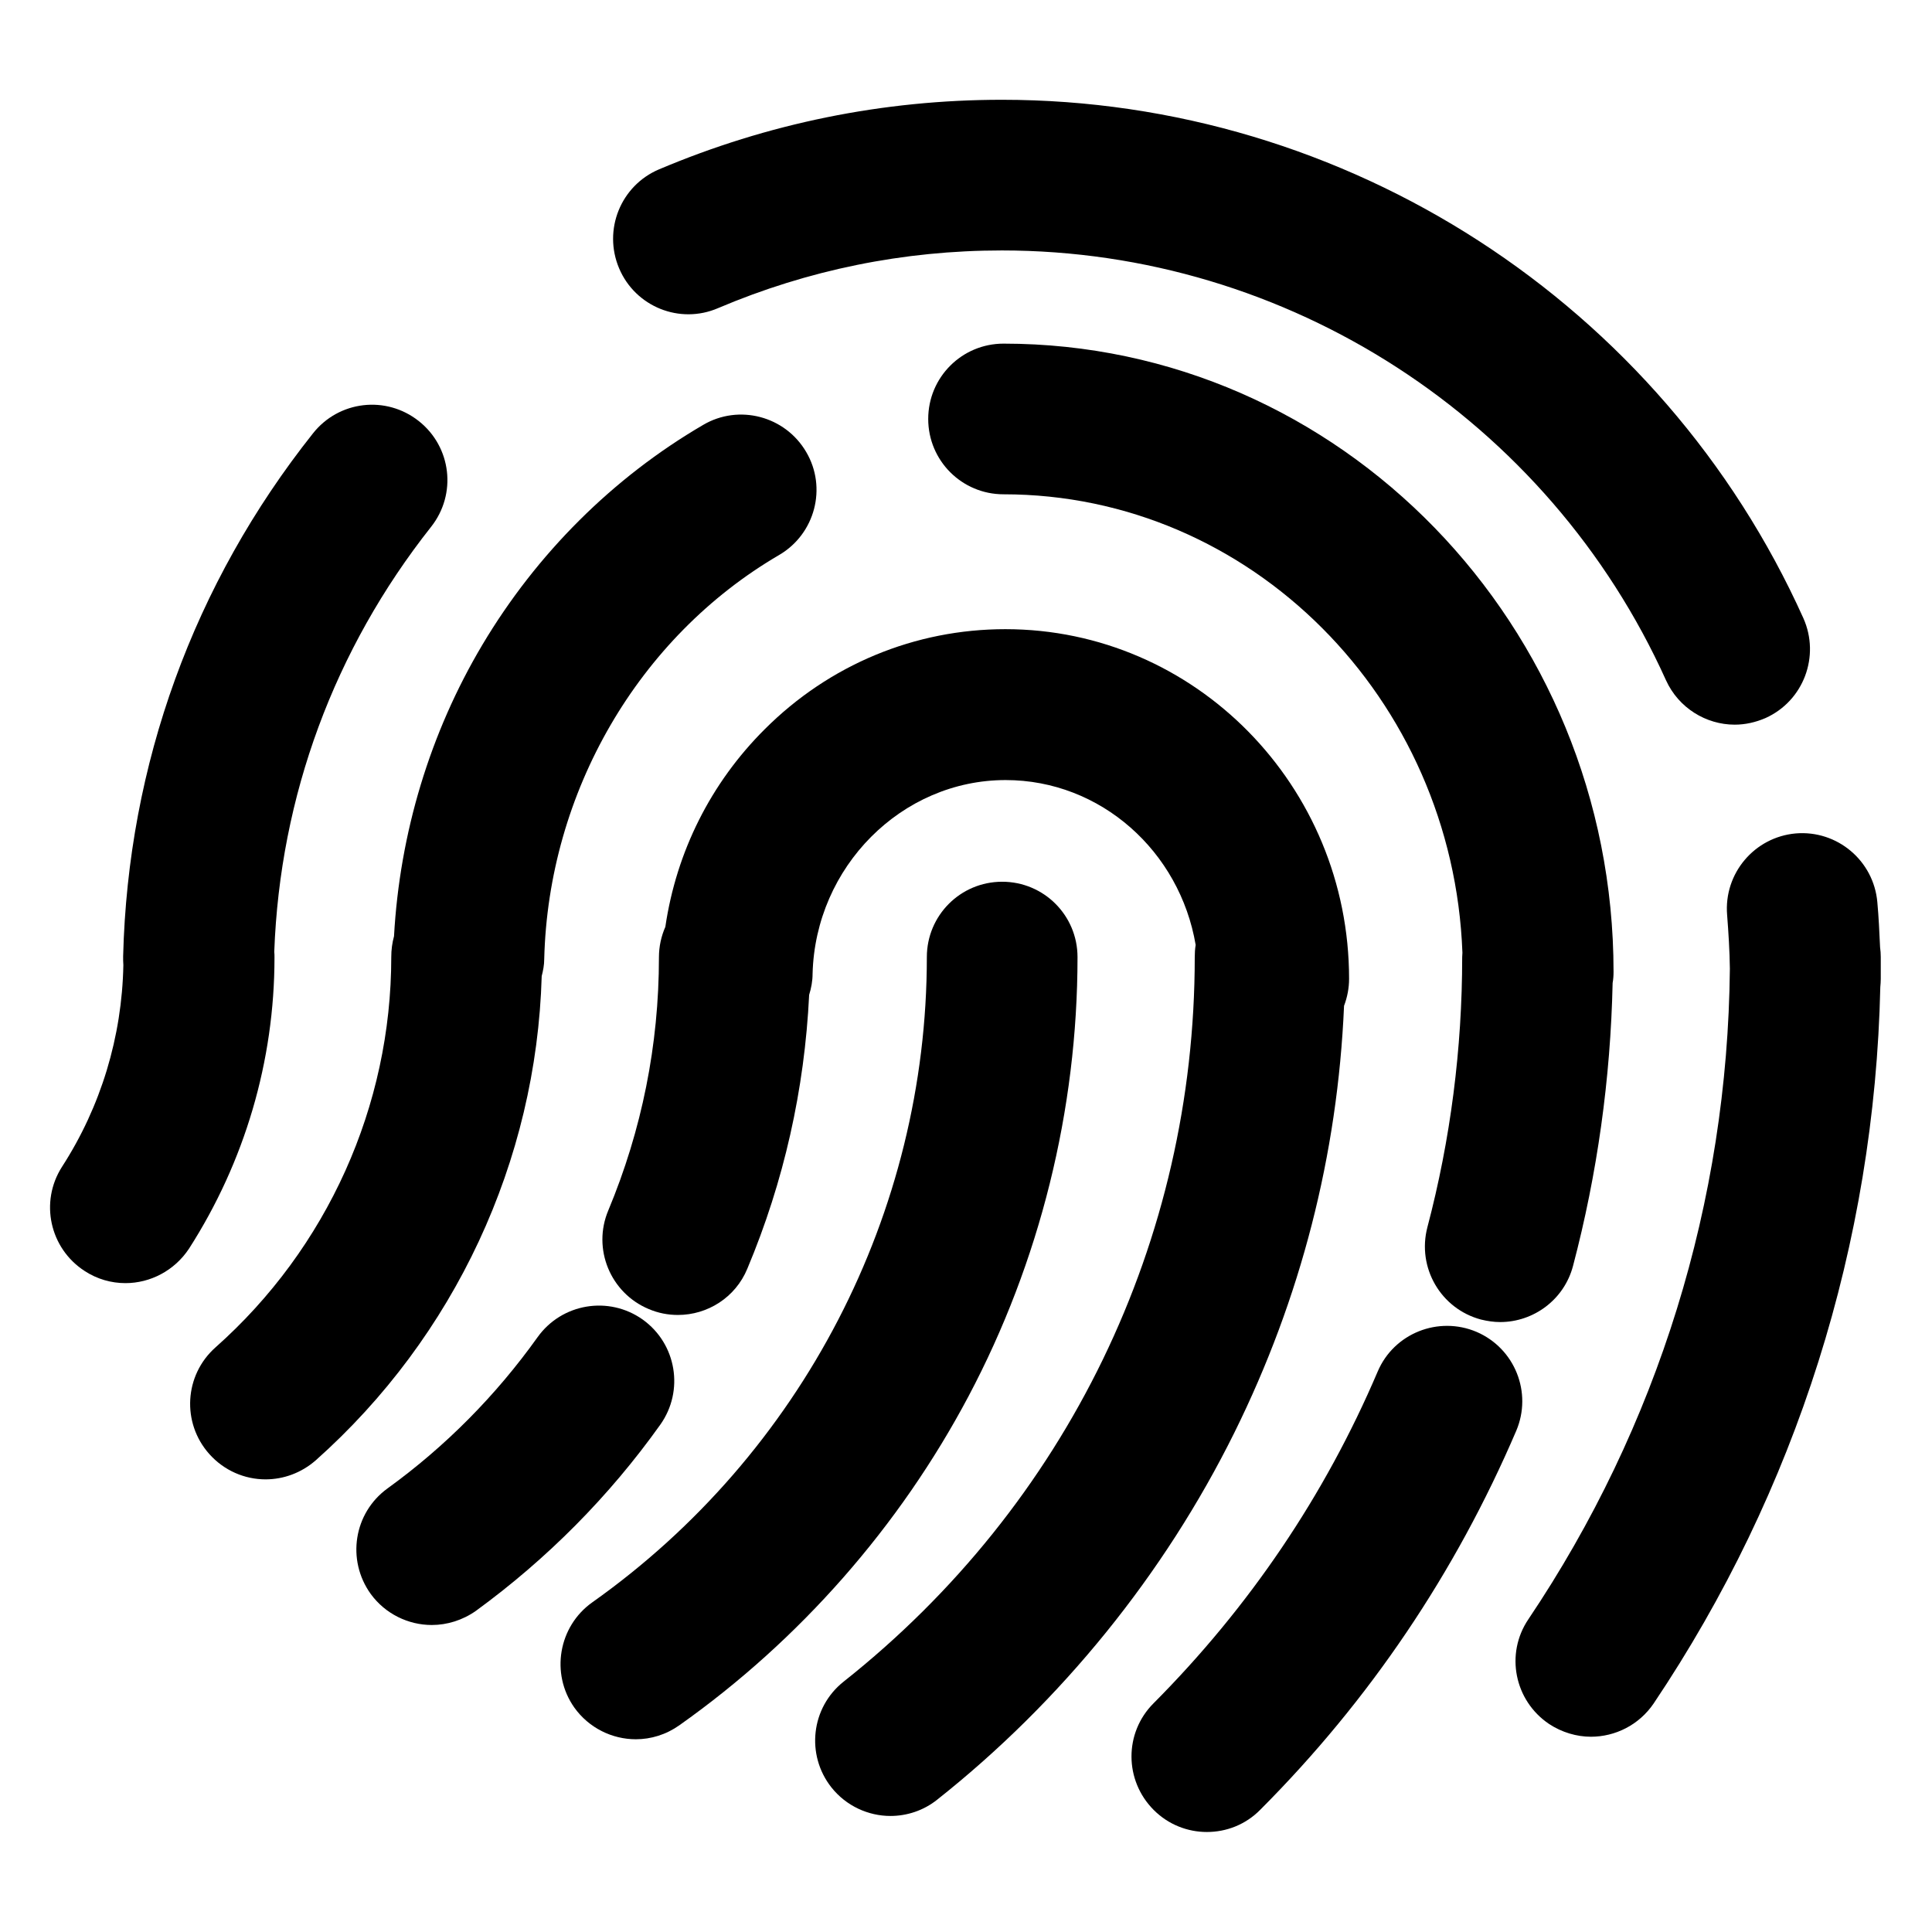 <?xml version="1.0" standalone="no"?><!DOCTYPE svg PUBLIC "-//W3C//DTD SVG 1.1//EN" "http://www.w3.org/Graphics/SVG/1.1/DTD/svg11.dtd"><svg t="1593348719088" class="icon" viewBox="0 0 1024 1024" version="1.1" xmlns="http://www.w3.org/2000/svg" p-id="5617" xmlns:xlink="http://www.w3.org/1999/xlink" width="200" height="200"><defs><style type="text/css"></style></defs><path d="M380.564 163.324c47.696-20.268 98.304-30.583 150.49-30.583 151.461 0 289.572 89.445 351.953 227.798 6.675 14.685 21.239 23.544 36.409 23.544 5.583 0 11.044-1.214 16.384-3.52 20.146-9.102 29.006-32.768 20.025-52.914-75.124-166.874-241.998-274.766-424.77-274.766-62.987 0-124.154 12.5-181.802 36.894-20.268 8.617-29.734 32.04-21.117 52.429 8.617 20.389 32.161 29.855 52.429 21.117z m616.281 351.346v-7.403c0-1.699-0.121-3.52-0.364-5.219-0.364-8.01-0.728-16.02-1.456-23.909-1.942-21.967-21.239-38.229-43.205-36.409-21.967 1.942-38.229 21.239-36.409 43.205 0.728 9.466 1.335 18.933 1.456 28.52-1.214 123.426-38.108 242.605-106.799 344.792-12.379 18.326-7.403 43.084 10.923 55.463 6.796 4.49 14.685 6.796 22.209 6.796 12.864 0 25.486-6.19 33.253-17.598 75.73-112.746 117.115-243.94 120.149-379.745 0.121-1.456 0.243-2.791 0.243-4.369v-4.126zM288.449 508.359c2.185-88.474 49.88-170.636 124.518-214.206 19.054-11.165 25.486-35.681 14.321-54.613-11.165-19.054-35.681-25.486-54.613-14.321-47.817 27.913-88.231 68.206-116.994 116.508-27.792 46.725-43.812 99.882-46.846 154.495-0.971 3.52-1.456 7.282-1.456 11.044 0 78.886-33.86 154.252-93.207 206.924-16.505 14.685-17.962 39.928-3.277 56.434 7.889 8.859 18.811 13.471 29.855 13.471 9.466 0 18.933-3.398 26.578-10.073 73.667-65.536 116.994-158.621 119.785-256.683 0.728-2.791 1.335-5.825 1.335-8.981zM782.639 705.938c-20.268-8.617-43.812 0.728-52.429 20.996-28.035 65.779-68.085 124.882-118.814 175.855-15.656 15.656-15.534 40.899 0.121 56.555 7.767 7.767 17.962 11.651 28.156 11.651 10.316 0 20.51-3.884 28.278-11.772 58.011-58.133 103.523-125.732 135.684-200.856 8.617-20.268-0.728-43.691-20.996-52.429z m0 0" p-id="5618"></path><path d="M756.546 650.475c-5.583 21.36 7.039 43.205 28.399 48.909 3.52 0.85 6.796 1.335 10.194 1.335 17.598 0 33.86-11.772 38.593-29.734 12.864-48.788 19.904-99.275 20.996-150.005 0.364-1.942 0.485-3.884 0.485-5.947 0-183.501-145.029-332.899-323.311-332.899-22.088 0-39.928 17.84-39.928 39.928s17.84 39.928 39.928 39.928c131.072 0 238.235 108.134 243.211 242.969 0 0.728-0.121 1.456-0.121 2.306 0 48.545-6.19 96.726-18.447 143.208z m0 0" p-id="5619"></path><path d="M712.37 533.117c1.699-4.49 2.67-9.345 2.67-14.321 0-102.309-81.677-185.321-182.166-185.321-47.938 0-93.328 18.811-127.552 53.036-28.642 28.52-46.846 65.051-52.672 104.736-2.185 4.976-3.398 10.437-3.398 16.141 0 46.482-9.102 91.629-26.821 134.106-8.617 20.389 1.092 43.812 21.36 52.307 5.097 2.185 10.316 3.155 15.534 3.155 15.656 0 30.462-9.224 36.773-24.515 19.418-46.239 30.341-95.027 32.768-145.15 1.092-3.52 1.82-7.282 1.82-11.165 1.456-56.677 47.21-102.673 102.309-102.673 50.487 0 92.357 37.865 100.731 87.381-0.364 2.185-0.485 4.369-0.485 6.554 0 150.247-67.842 290.179-186.049 383.871-17.355 13.714-20.146 38.836-6.554 56.07 7.889 9.952 19.661 15.17 31.312 15.17 8.617 0 17.476-2.791 24.758-8.617 65.9-52.186 120.392-119.543 157.529-194.545 35.195-71.119 54.735-147.213 58.133-226.221z m0 0" p-id="5620"></path><path d="M571.104 507.267c0-22.088-17.84-39.928-39.928-39.928s-39.928 17.84-39.928 39.928c0 135.441-66.264 263.358-177.311 342.001-17.962 12.743-22.209 37.744-9.588 55.706 7.767 10.923 20.146 16.869 32.647 16.869 8.01 0 16.02-2.427 23.059-7.403 63.837-45.147 116.751-105.464 153.281-174.399 37.744-71.24 57.769-151.704 57.769-232.774zM349.98 755.09c12.743-17.962 8.617-42.841-9.345-55.706-17.962-12.743-42.841-8.617-55.706 9.345-22.088 30.948-48.909 58.011-79.614 80.221-17.84 12.986-21.724 37.865-8.859 55.827 7.767 10.68 20.025 16.505 32.404 16.505 8.131 0 16.384-2.549 23.423-7.525 37.744-27.549 70.633-60.681 97.697-98.668zM145.362 504.475c3.034-82.527 31.797-160.32 83.134-225.25 13.714-17.355 10.801-42.356-6.554-56.07-17.355-13.714-42.356-10.801-56.07 6.554C102.643 309.324 67.812 405.201 65.263 506.903c0 1.578 0 3.155 0.121 4.612-0.728 37.987-11.894 75.002-32.525 106.921-11.894 18.569-6.554 43.205 12.015 55.22 6.675 4.369 14.199 6.432 21.603 6.432 13.107 0 25.972-6.554 33.739-18.326C129.707 615.765 145.484 562.366 145.484 507.51c0-1.092 0-2.063-0.121-3.034z m0 0" p-id="5621"></path></svg>